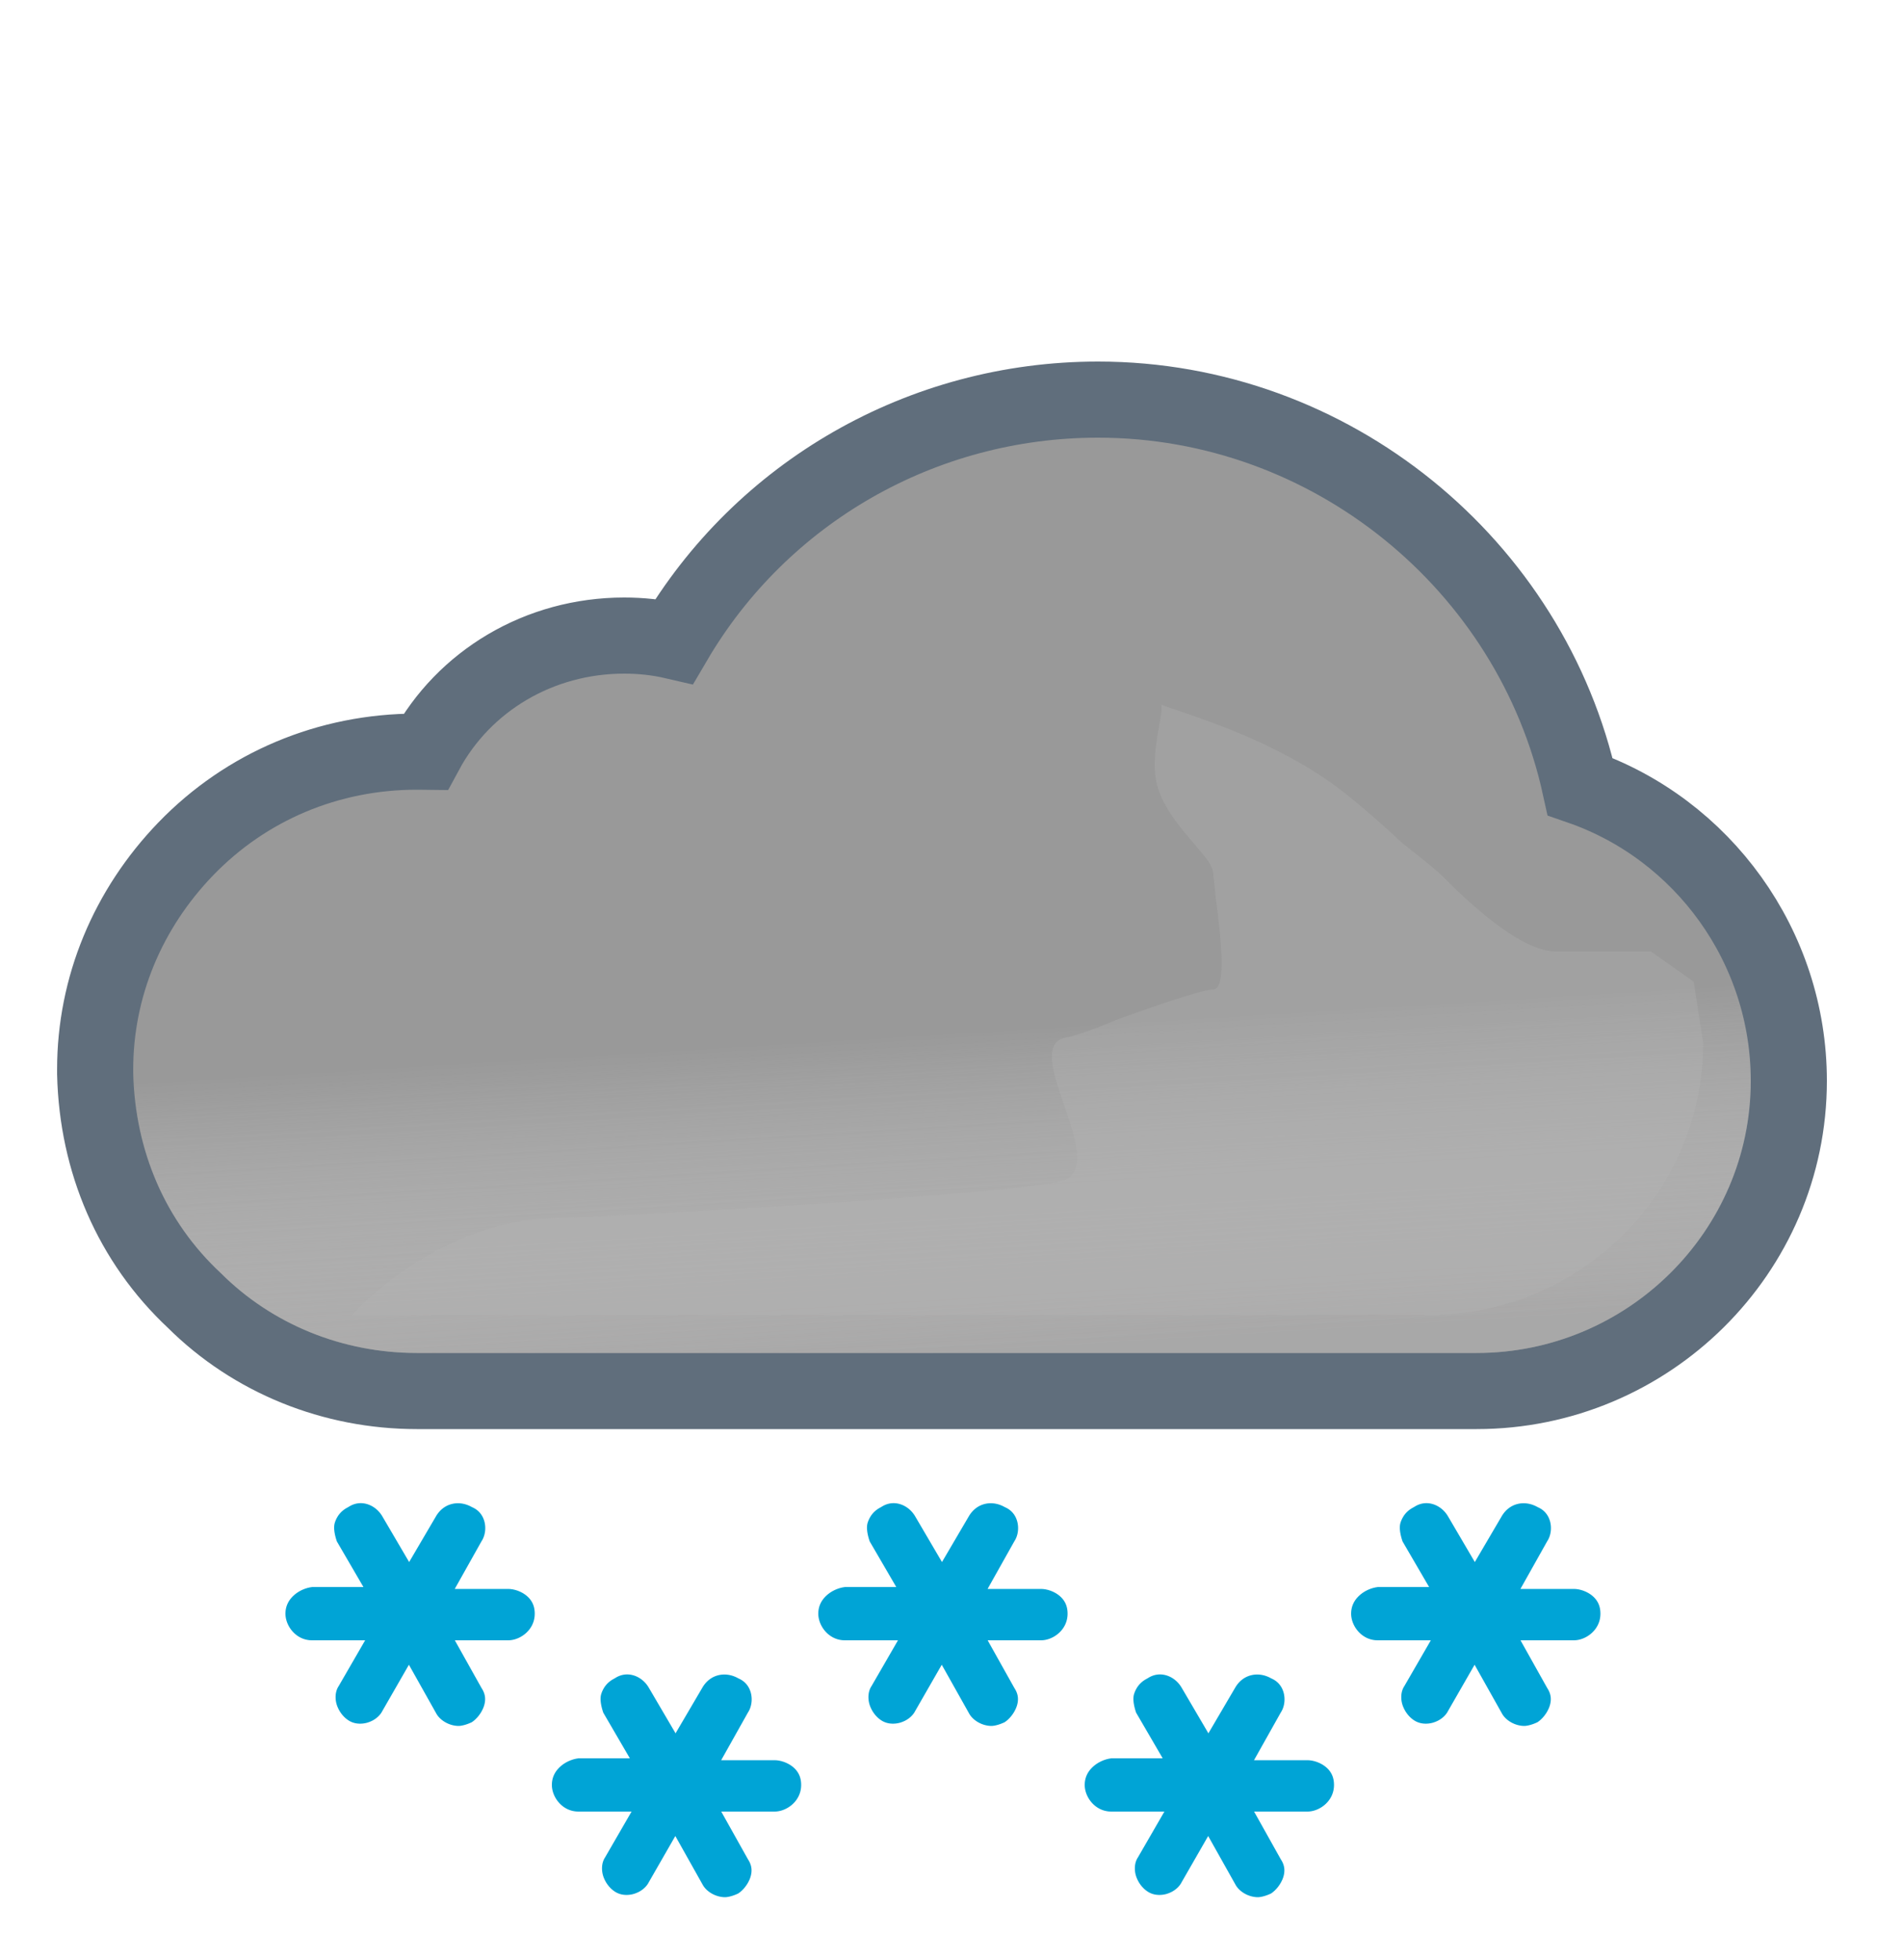 <svg width="100" height="103" viewBox="0 0 100 103" fill="none" xmlns="http://www.w3.org/2000/svg">
<path d="M9.761 44.611L9.76 44.612C6.717 47.768 5 51.859 5 56.2V56.4V56.424L5.001 56.449C5.113 61.042 6.911 65.253 10.211 68.339C13.296 71.411 17.499 73.1 21.9 73.1H77.6C86.586 73.1 94 65.823 94 56.8C94 49.73 89.468 43.562 83.034 41.335C80.477 29.691 69.953 21 57.7 21C48.43 21 40.01 25.889 35.431 33.694C34.545 33.488 33.666 33.4 32.8 33.4C28.329 33.4 24.373 35.786 22.365 39.502C22.221 39.5 22.081 39.5 21.946 39.5L21.9 39.5C17.267 39.5 12.945 41.314 9.761 44.611Z" fill="#999999" stroke="#606E7C" stroke-width="4"/>
<g opacity="0.6">
<path fill-rule="evenodd" clip-rule="evenodd" d="M81.3 42.9C79.4 31.6 69.4 23 57.7 23C48.6 23 40.4 28.1 36.4 36.1C35.2 35.6 34 35.4 32.8 35.4C28.6 35.4 25 37.9 23.6 41.6C23 41.5 22.5 41.5 21.9 41.5C17.8 41.5 14 43.1 11.2 46C8.5 48.8 7 52.4 7 56.2V56.4C7.1 60.5 8.7 64.2 11.6 66.9C14.3 69.6 18 71.1 21.9 71.1H77.6C85.5 71.1 92 64.7 92 56.8C92 50.2 87.5 44.5 81.3 42.9Z" fill="url(#paint0_linear_1965_5017)" style="mix-blend-mode:multiply"/>
</g>
<g style="mix-blend-mode:multiply" opacity="0.3" filter="url(#filter0_f_1965_5017)">
<path d="M29.5 64C31.287 64 54.348 62.728 55.98 62C58.21 61.006 53.59 55.028 55.98 54.531C57.059 54.306 58.647 53.603 58.647 53.603C58.647 53.603 62.999 52.001 63.75 52.001C64.501 52.001 64.124 49.037 63.89 47.191L63.75 45.871C63.75 45.001 61.158 43.197 60.75 41.001C60.466 39.474 61.174 37.416 61.026 37.033C61.026 37.033 60.975 37.004 60.99 37.001C61.005 36.997 61.016 37.008 61.026 37.033C61.138 37.086 61.948 37.36 61.948 37.36C63.896 38.02 66.977 39.099 69.75 41.001C71.408 42.138 73.691 44.314 73.691 44.314C73.691 44.314 75.336 45.586 75.75 46.001C76.75 47.001 79.75 50.001 81.75 50.001H86.75L89 51.591L89.5 54.801C89.5 62.701 83 69.101 75.1 69.101H18.5C18.5 69.101 23 64 29.5 64Z" fill="#B6B6B6"/>
</g>
<path d="M44.488 81.9H44.4H44.307L44.214 81.912C42.834 82.084 41.5 83.183 41.5 84.8C41.5 86.259 42.703 87.7 44.4 87.7H44.588L44.522 87.814C44.026 88.596 44.081 89.486 44.277 90.074C44.466 90.642 44.85 91.236 45.468 91.648C46.212 92.144 47.068 92.162 47.739 91.963C48.384 91.772 49.042 91.328 49.415 90.623L49.473 90.522L49.578 90.709C50.063 91.639 51.098 92.2 52.1 92.2C52.64 92.2 53.186 91.984 53.471 91.842L53.554 91.8L53.632 91.748C54.659 91.064 55.536 89.425 54.585 87.925L54.459 87.7H54.7C56.159 87.7 57.6 86.496 57.6 84.8C57.6 82.963 56.003 82 54.7 82H54.459L54.587 81.772C55.382 80.505 55.039 78.587 53.471 77.857C52.098 77.12 50.417 77.53 49.602 78.949L49.5 79.123L49.398 78.949C48.626 77.606 46.93 77.043 45.548 77.9C44.79 78.307 44.376 78.93 44.177 79.526C44.023 79.988 44.049 80.426 44.09 80.712C44.133 81.014 44.214 81.286 44.277 81.474L44.326 81.622L44.404 81.756L44.488 81.9Z" fill="#00A4D6" stroke="white" stroke-width="3"/>
<path d="M72.488 81.9H72.4H72.307L72.214 81.912C70.834 82.084 69.5 83.183 69.5 84.8C69.5 86.259 70.703 87.7 72.4 87.7H72.588L72.522 87.814C72.026 88.596 72.081 89.486 72.277 90.074C72.466 90.642 72.85 91.236 73.468 91.648C74.213 92.144 75.068 92.162 75.739 91.963C76.384 91.772 77.042 91.328 77.415 90.623L77.473 90.522L77.578 90.709C78.063 91.639 79.098 92.2 80.1 92.2C80.64 92.2 81.186 91.984 81.471 91.842L81.554 91.8L81.632 91.748C82.659 91.064 83.536 89.425 82.585 87.925L82.459 87.7H82.7C84.159 87.7 85.6 86.496 85.6 84.8C85.6 82.963 84.003 82 82.7 82H82.459L82.587 81.772C83.382 80.505 83.039 78.587 81.471 77.857C80.098 77.12 78.417 77.53 77.602 78.949L77.5 79.123L77.398 78.949C76.626 77.606 74.93 77.043 73.548 77.9C72.79 78.307 72.376 78.93 72.177 79.526C72.023 79.988 72.049 80.426 72.09 80.712C72.133 81.014 72.214 81.286 72.277 81.474L72.326 81.622L72.404 81.756L72.488 81.9Z" fill="#00A4D6" stroke="white" stroke-width="3"/>
<path d="M58.488 90.9H58.4H58.307L58.214 90.912C56.834 91.084 55.5 92.183 55.5 93.8C55.5 95.259 56.703 96.7 58.4 96.7H58.588L58.522 96.814C58.026 97.596 58.081 98.486 58.277 99.074C58.466 99.642 58.85 100.236 59.468 100.648C60.212 101.144 61.068 101.162 61.739 100.963C62.384 100.772 63.042 100.328 63.415 99.623L63.473 99.522L63.578 99.709C64.063 100.64 65.098 101.2 66.1 101.2C66.64 101.2 67.186 100.984 67.471 100.842L67.554 100.8L67.632 100.748C68.659 100.064 69.536 98.425 68.585 96.925L68.459 96.7H68.7C70.159 96.7 71.6 95.496 71.6 93.8C71.6 91.963 70.003 91 68.7 91H68.459L68.587 90.772C69.382 89.505 69.039 87.587 67.471 86.857C66.098 86.12 64.417 86.53 63.602 87.949L63.5 88.123L63.398 87.949C62.626 86.606 60.93 86.043 59.548 86.9C58.79 87.307 58.376 87.93 58.177 88.526C58.023 88.988 58.049 89.426 58.09 89.712C58.133 90.014 58.214 90.286 58.277 90.474L58.326 90.622L58.404 90.756L58.488 90.9Z" fill="#00A4D6" stroke="white" stroke-width="3"/>
<path d="M30.488 90.9H30.4H30.307L30.214 90.912C28.834 91.084 27.5 92.183 27.5 93.8C27.5 95.259 28.703 96.7 30.4 96.7H30.588L30.522 96.814C30.026 97.596 30.081 98.486 30.277 99.074C30.466 99.642 30.851 100.236 31.468 100.648C32.212 101.144 33.068 101.162 33.739 100.963C34.384 100.772 35.042 100.328 35.415 99.623L35.473 99.522L35.578 99.709C36.063 100.64 37.098 101.2 38.1 101.2C38.64 101.2 39.186 100.984 39.471 100.842L39.554 100.8L39.632 100.748C40.659 100.064 41.536 98.425 40.585 96.925L40.459 96.7H40.7C42.159 96.7 43.6 95.496 43.6 93.8C43.6 91.963 42.003 91 40.7 91H40.459L40.587 90.772C41.382 89.505 41.039 87.587 39.471 86.857C38.098 86.12 36.417 86.53 35.602 87.949L35.5 88.123L35.398 87.949C34.626 86.606 32.93 86.043 31.548 86.9C30.79 87.307 30.375 87.93 30.177 88.526C30.023 88.988 30.049 89.426 30.09 89.712C30.133 90.014 30.214 90.286 30.277 90.474L30.326 90.622L30.404 90.756L30.488 90.9Z" fill="#00A4D6" stroke="white" stroke-width="3"/>
<path d="M16.488 81.9H16.4H16.307L16.214 81.912C14.834 82.084 13.5 83.183 13.5 84.8C13.5 86.259 14.703 87.7 16.4 87.7H16.588L16.522 87.814C16.026 88.596 16.081 89.486 16.277 90.074C16.466 90.642 16.851 91.236 17.468 91.648C18.212 92.144 19.068 92.162 19.739 91.963C20.384 91.772 21.042 91.328 21.415 90.623L21.473 90.522L21.578 90.709C22.063 91.639 23.098 92.2 24.1 92.2C24.64 92.2 25.186 91.984 25.471 91.842L25.554 91.8L25.632 91.748C26.659 91.064 27.536 89.425 26.585 87.925L26.459 87.7H26.7C28.159 87.7 29.6 86.496 29.6 84.8C29.6 82.963 28.003 82 26.7 82H26.459L26.587 81.772C27.382 80.505 27.039 78.587 25.471 77.857C24.098 77.12 22.417 77.53 21.602 78.949L21.5 79.123L21.398 78.949C20.626 77.606 18.93 77.043 17.548 77.9C16.79 78.307 16.375 78.93 16.177 79.526C16.023 79.988 16.049 80.426 16.09 80.712C16.133 81.014 16.214 81.286 16.277 81.474L16.326 81.622L16.404 81.756L16.488 81.9Z" fill="#00A4D6" stroke="white" stroke-width="3"/>
<defs>
<filter id="filter0_f_1965_5017" x="11.5" y="30" width="85" height="46.101" filterUnits="userSpaceOnUse" color-interpolation-filters="sRGB">
<feFlood flood-opacity="0" result="BackgroundImageFix"/>
<feBlend mode="normal" in="SourceGraphic" in2="BackgroundImageFix" result="shape"/>
<feGaussianBlur stdDeviation="3.5" result="effect1_foregroundBlur_1965_5017"/>
</filter>
<linearGradient id="paint0_linear_1965_5017" x1="47.5" y1="38.5" x2="49.5" y2="71.1" gradientUnits="userSpaceOnUse">
<stop offset="0.484" stop-color="white" stop-opacity="0"/>
<stop offset="1" stop-color="#B3B2B2"/>
</linearGradient>
</defs>
</svg>
